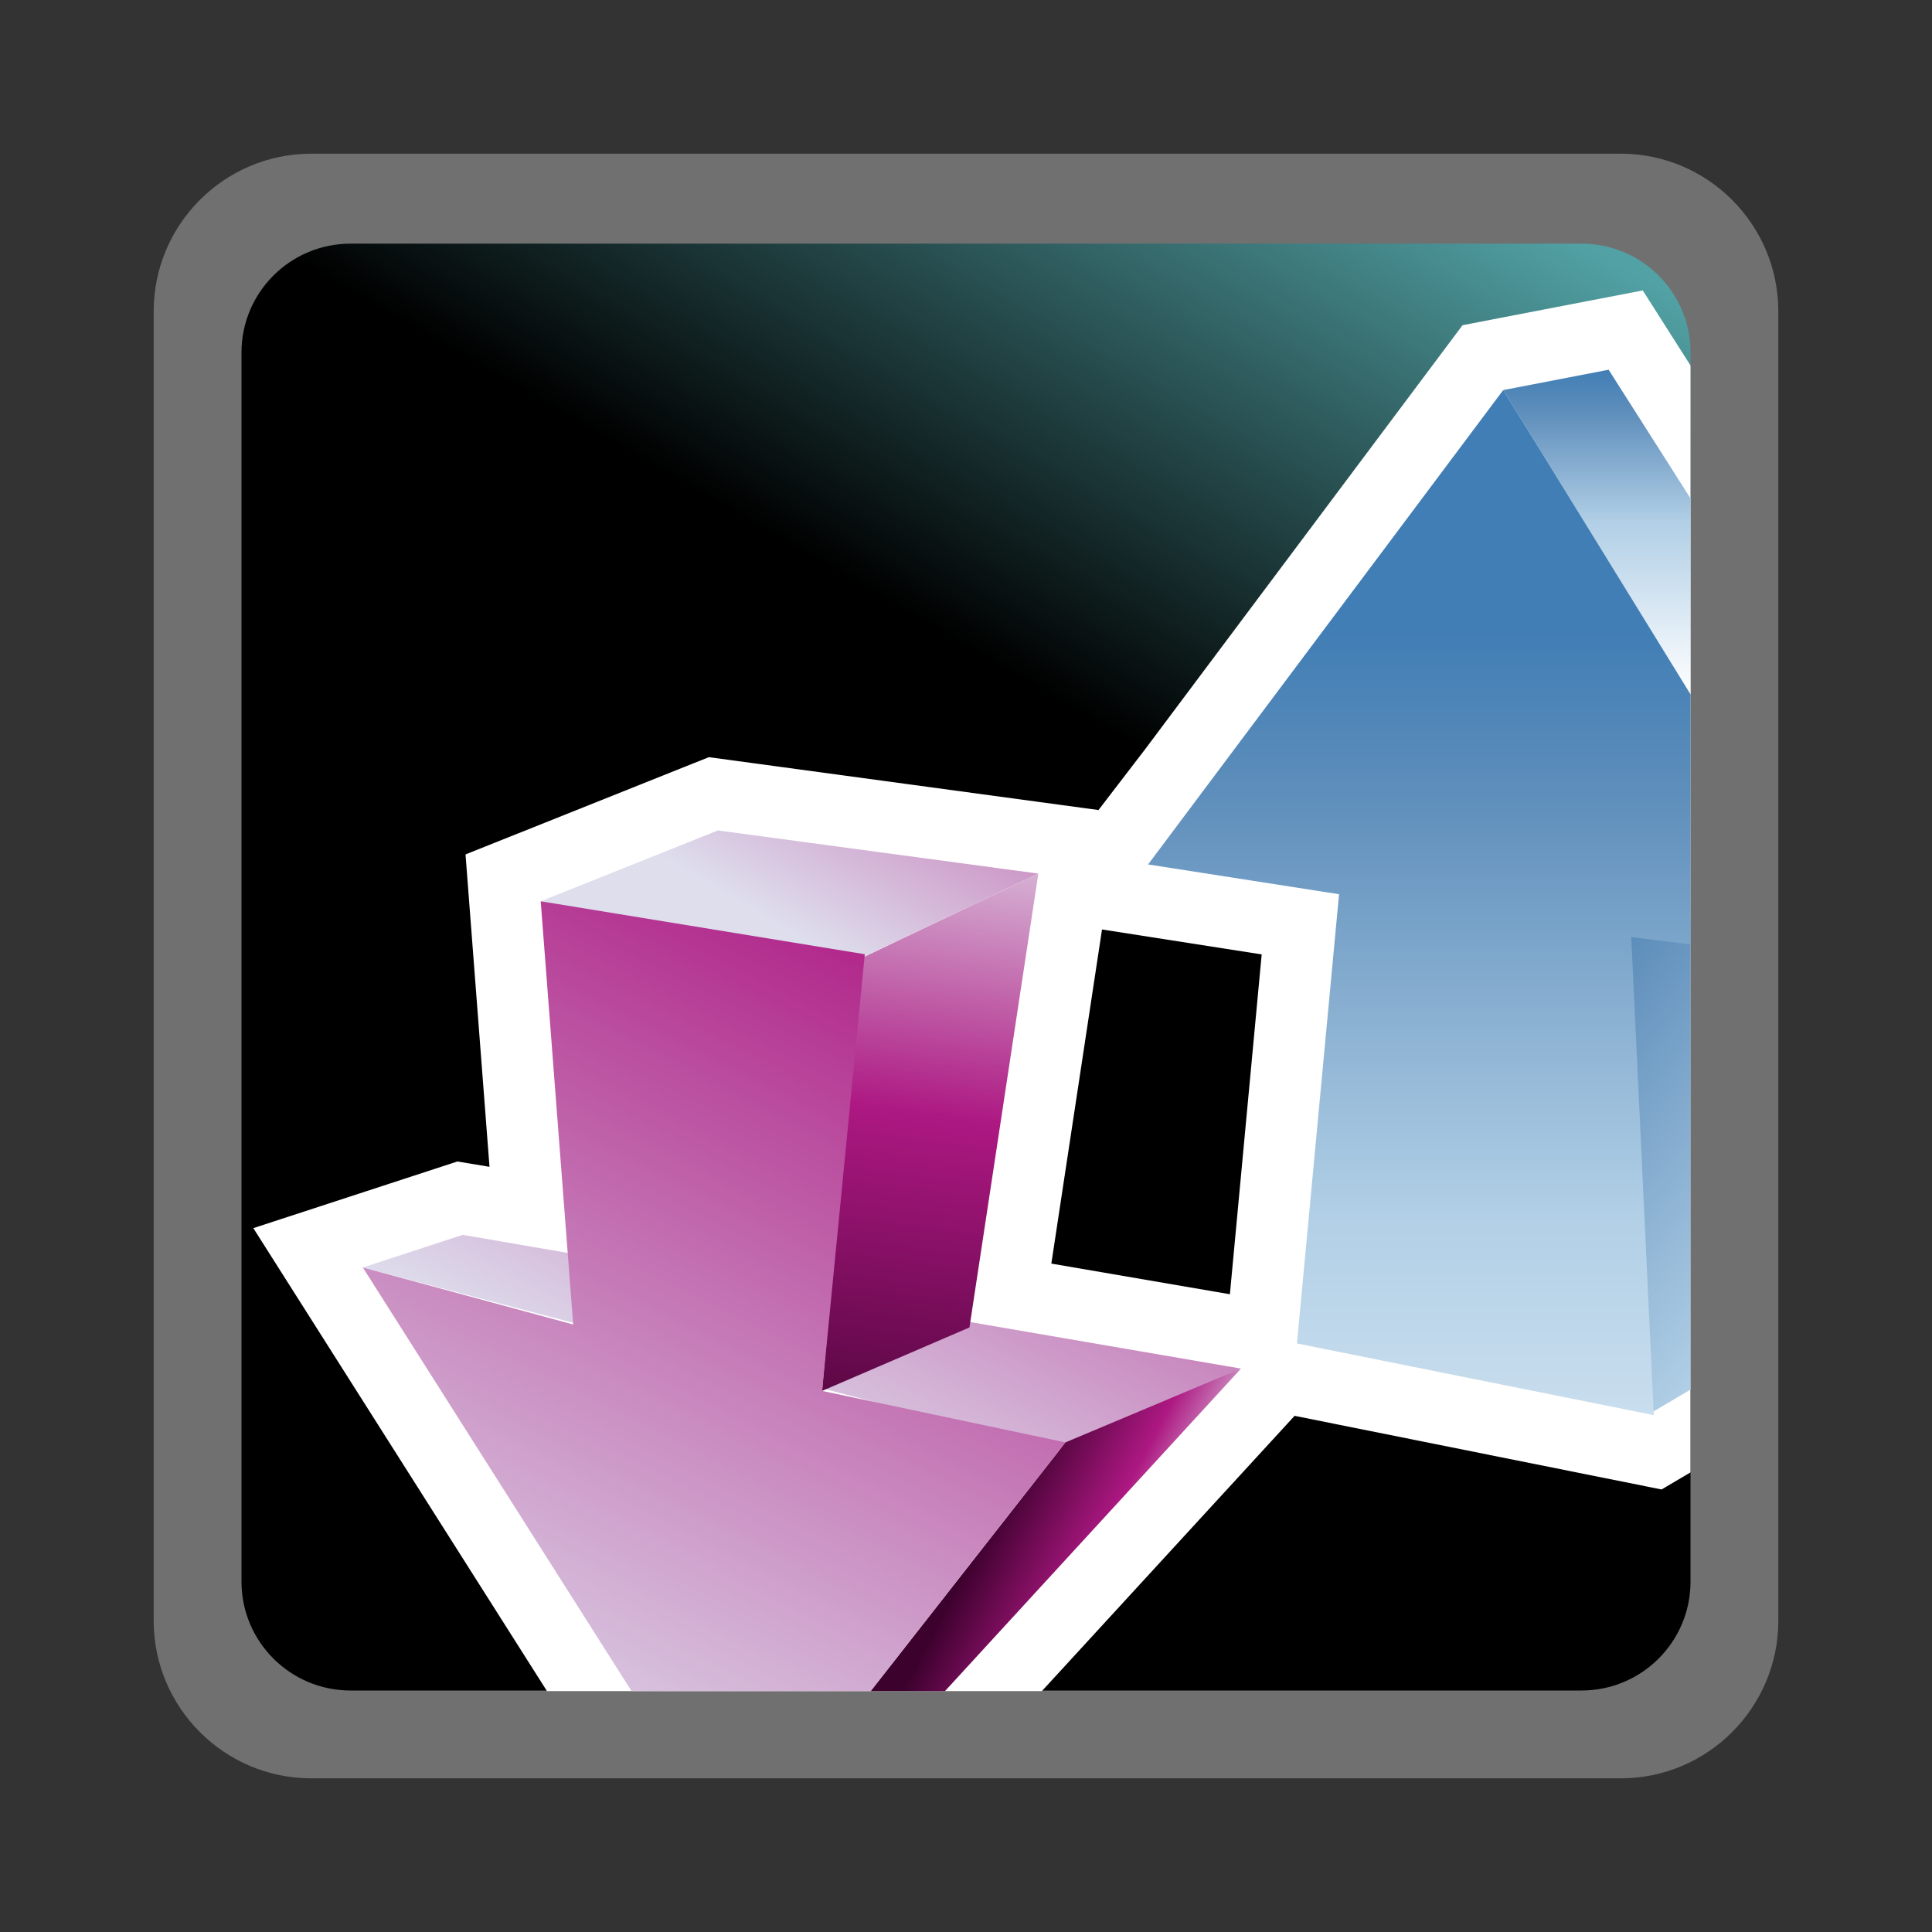 <?xml version="1.0" encoding="UTF-8"?>
<svg xmlns="http://www.w3.org/2000/svg" xmlns:xlink="http://www.w3.org/1999/xlink" contentScriptType="text/ecmascript" width="88" baseProfile="tiny" zoomAndPan="magnify" contentStyleType="text/css" viewBox="-2 -2 88 88" height="88" preserveAspectRatio="xMidYMid meet" version="1.1">
    <rect x="-2" y="-2" width="88" height="88" fill="#333333" stroke="none"/>
    <g>
        <rect x="-2" width="88" fill="none" y="-2" height="88"/>
        <path fill="#ffffff" d="M 12.178 5.0 C 8.22 5.0 5.0 8.221 5.0 12.18 L 5.0 71.822 C 5.0 75.78 8.22 79.001 12.178 79.001 L 71.822 79.001 C 75.779 79.001 79.0 75.78 79.0 71.822 L 79.0 12.18 C 79.0 8.221 75.779 5.0 71.822 5.0 L 12.178 5.0 z " fill-opacity="0.3" stroke-opacity="0.3"/>
        <linearGradient x1="-674.374" gradientTransform="matrix(1 0 0 1 694.764 -1743.19)" y1="1822.67" x2="-631.153" gradientUnits="userSpaceOnUse" y2="1747.81" xlink:type="simple" xlink:actuate="onLoad" id="XMLID_10_" xlink:show="other">
            <stop stop-color="#000000" offset="0"/>
            <stop stop-color="#000000" offset="0.646"/>
            <stop stop-color="#52a2a5" offset="0.994"/>
            <stop stop-color="#52a2a5" offset="1"/>
        </linearGradient>
        <path fill="url(#XMLID_10_)" d="M 75.0 70.044 C 75.0 72.779 72.777 75.0 70.037 75.0 L 13.965 75.0 C 11.225 75.0 9.0 72.779 9.0 70.044 L 9.0 14.057 C 9.0 11.317 11.225 9.098 13.965 9.098 L 70.037 9.098 C 72.777 9.098 75.0 11.317 75.0 14.057 L 75.0 70.044 z "/>
        <g>
            <path fill="#ffffff" d="M 56.967 62.489 C 56.967 62.489 67.908 64.685 73.682 65.843 C 73.682 65.843 74.205 65.532 75.0 65.065 L 75.0 14.645 C 73.814 12.784 73.002 11.506 72.826 11.229 C 71.472 11.49 65.42 12.658 64.617 12.812 C 64.04 13.584 50.168 32.115 50.168 32.115 C 50.159 32.127 48.035 34.896 48.035 34.896 C 48.035 34.896 30.94 32.576 30.287 32.488 C 29.728 32.711 20.689 36.324 19.204 36.918 C 19.33 38.564 20.296 51.147 20.296 51.147 C 20.296 51.147 19.103 50.949 18.833 50.904 C 18.342 51.063 11.805 53.202 9.539 53.94 C 10.487 55.436 17.277 66.141 22.914 75.027 L 45.456 75.027 C 50.551 69.477 56.967 62.489 56.967 62.489 z M 48.195 40.336 L 55.468 41.472 L 54.02 56.951 L 45.887 55.555 L 48.195 40.336 z "/>
            <g>
                <linearGradient x1="-615.096" gradientTransform="matrix(1 0 0 1 694.764 -1743.19)" y1="1798.922" x2="-628.374" gradientUnits="userSpaceOnUse" y2="1787.78" xlink:type="simple" xlink:actuate="onLoad" id="XMLID_11_" xlink:show="other">
                    <stop stop-color="#b1cfe6" offset="0"/>
                    <stop stop-color="#5e8ebb" offset="0.87"/>
                    <stop stop-color="#417eb5" offset="1"/>
                </linearGradient>
                <polygon fill="url(#XMLID_11_)" points="70.896,39.219 73.282,62.311 75,61.294 75,39.876    "/>
                <linearGradient x1="-624.029" gradientTransform="matrix(1 0 0 1 694.764 -1743.19)" y1="1772.816" x2="-624.029" gradientUnits="userSpaceOnUse" y2="1758.032" xlink:type="simple" xlink:actuate="onLoad" id="XMLID_12_" xlink:show="other">
                    <stop stop-color="#ffffff" offset="0"/>
                    <stop stop-color="#b1cfe6" offset="0.53"/>
                    <stop stop-color="#5e8ebb" offset="0.87"/>
                    <stop stop-color="#417eb5" offset="1"/>
                </linearGradient>
                <polygon fill="url(#XMLID_12_)" points="71.271,14.841 66.469,15.768 75,29.625 75,20.701    "/>
                <linearGradient x1="-631.98" gradientTransform="matrix(1 0 0 -1 694.626 1081.969)" y1="998.848" x2="-631.98" gradientUnits="userSpaceOnUse" y2="1055.12" xlink:type="simple" xlink:actuate="onLoad" id="XMLID_13_" xlink:show="other">
                    <stop stop-color="#ffffff" offset="0"/>
                    <stop stop-color="#b1cfe6" offset="0.53"/>
                    <stop stop-color="#5e8ebb" offset="0.87"/>
                    <stop stop-color="#417eb5" offset="1"/>
                </linearGradient>
                <polygon fill="url(#XMLID_13_)" points="66.469,15.768 50.294,37.374 58.992,38.731 57.074,59.193 73.329,62.457 72.301,40.681      75,41.02 75,29.625    "/>
            </g>
            <g>
                <linearGradient x1="-2206.566" gradientTransform="matrix(1.136 0 0 -1.136 2540.367 -219.301)" y1="-228.494" x2="-2196.477" gradientUnits="userSpaceOnUse" y2="-211.297" xlink:type="simple" xlink:actuate="onLoad" id="XMLID_14_" xlink:show="other">
                    <stop stop-color="#dedeed" offset="0"/>
                    <stop stop-color="#ad1882" offset="1"/>
                </linearGradient>
                <polygon fill="url(#XMLID_14_)" points="45.295,37.791 30.701,35.826 22.629,39.052 37.089,41.702    "/>
                <linearGradient x1="-2208.194" gradientTransform="matrix(1.136 0 0 -1.136 2540.367 -219.301)" y1="-250.145" x2="-2195.355" gradientUnits="userSpaceOnUse" y2="-225.082" xlink:type="simple" xlink:actuate="onLoad" id="XMLID_15_" xlink:show="other">
                    <stop stop-color="#dedeed" offset="0"/>
                    <stop stop-color="#ad1882" offset="1"/>
                </linearGradient>
                <polygon fill="url(#XMLID_15_)" points="54.525,60.338 19.076,54.246 14.526,55.732 46.223,64.07    "/>
                <linearGradient x1="-643.052" gradientTransform="matrix(1 0 0 1 694.764 -1743.19)" y1="1813.758" x2="-651.718" gradientUnits="userSpaceOnUse" y2="1809.31" xlink:type="simple" xlink:actuate="onLoad" id="XMLID_16_" xlink:show="other">
                    <stop stop-color="#e6eef4" offset="0"/>
                    <stop stop-color="#ad1882" offset="0.44"/>
                    <stop stop-color="#3d012e" offset="0.94"/>
                    <stop stop-color="#3d012e" offset="1"/>
                </linearGradient>
                <polygon fill="url(#XMLID_16_)" points="54.525,60.338 46.529,63.699 37.657,75.027 41.043,75.027    "/>
                <linearGradient x1="-2198.371" gradientTransform="matrix(1.136 0 0 -1.136 2540.367 -219.301)" y1="-221.944" x2="-2202.644" gradientUnits="userSpaceOnUse" y2="-254.041" xlink:type="simple" xlink:actuate="onLoad" id="XMLID_17_" xlink:show="other">
                    <stop stop-color="#e6eef4" offset="0"/>
                    <stop stop-color="#ad1882" offset="0.44"/>
                    <stop stop-color="#3d012e" offset="0.94"/>
                    <stop stop-color="#3d012e" offset="1"/>
                </linearGradient>
                <polygon fill="url(#XMLID_17_)" points="35.446,61.354 42.158,58.463 45.295,37.791 37.168,41.676    "/>
                <linearGradient x1="-674.357" gradientTransform="matrix(1 0 0 1 694.764 -1743.19)" y1="1822.32" x2="-653.861" gradientUnits="userSpaceOnUse" y2="1782.188" xlink:type="simple" xlink:actuate="onLoad" id="XMLID_18_" xlink:show="other">
                    <stop stop-color="#dedeed" offset="0"/>
                    <stop stop-color="#ad1882" offset="1"/>
                </linearGradient>
                <polygon fill="url(#XMLID_18_)" points="46.529,63.699 35.446,61.354 37.39,41.464 22.629,39.052 24.108,58.328 14.526,55.732      26.765,75.027 37.657,75.027    "/>
            </g>
        </g>
    </g>
</svg>
